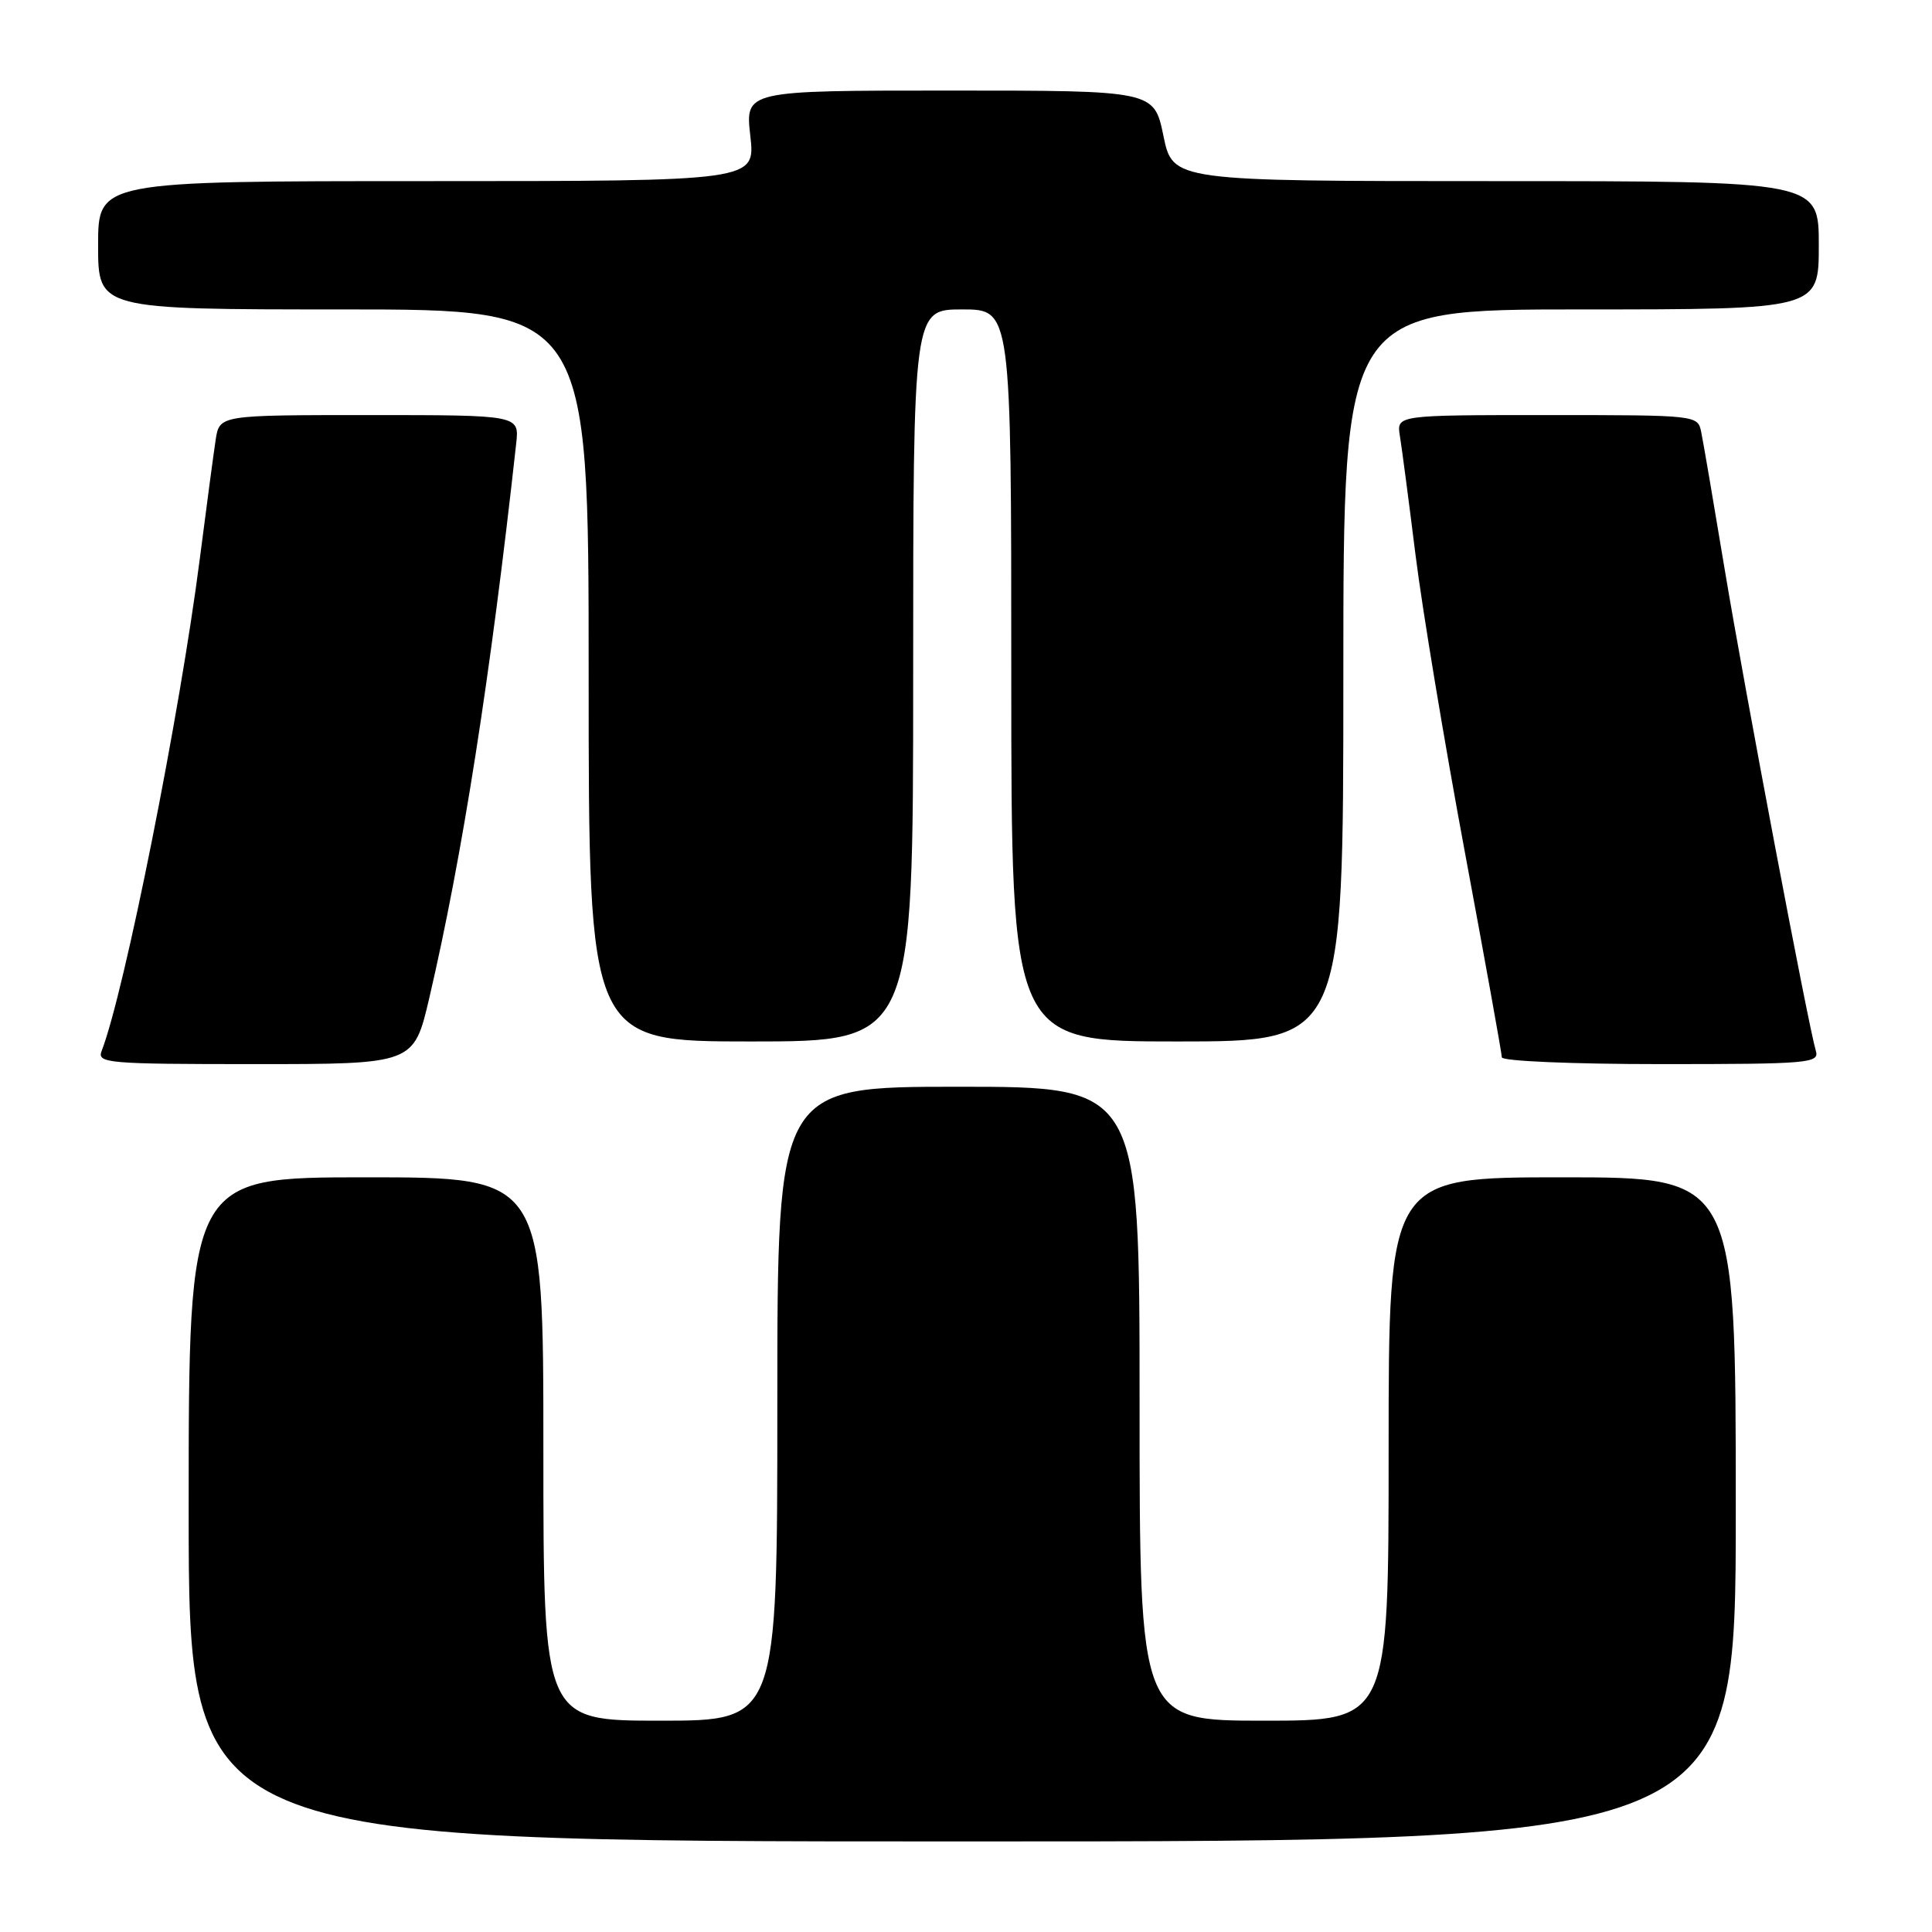 <?xml version="1.0" encoding="UTF-8" standalone="no"?>
<!DOCTYPE svg PUBLIC "-//W3C//DTD SVG 1.1//EN" "http://www.w3.org/Graphics/SVG/1.1/DTD/svg11.dtd" >
<svg xmlns="http://www.w3.org/2000/svg" xmlns:xlink="http://www.w3.org/1999/xlink" version="1.1" viewBox="0 0 256 256">
 <g >
 <path fill="currentColor"
d=" M 230.00 200.00 C 230.00 156.00 230.00 156.00 207.00 156.00 C 184.00 156.00 184.00 156.00 184.00 192.00 C 184.00 228.00 184.00 228.00 167.50 228.00 C 151.00 228.00 151.00 228.00 151.00 186.00 C 151.00 144.00 151.00 144.00 127.00 144.00 C 103.00 144.00 103.00 144.00 103.00 186.00 C 103.00 228.00 103.00 228.00 87.50 228.00 C 72.00 228.00 72.00 228.00 72.00 192.00 C 72.00 156.00 72.00 156.00 48.50 156.00 C 25.00 156.00 25.00 156.00 25.00 200.00 C 25.00 244.00 25.00 244.00 127.50 244.00 C 230.00 244.00 230.00 244.00 230.00 200.00 Z  M 56.88 132.25 C 61.27 113.43 64.99 89.68 68.40 58.75 C 68.81 55.00 68.81 55.00 48.95 55.00 C 29.09 55.00 29.09 55.00 28.58 58.25 C 28.31 60.04 27.36 67.12 26.48 74.00 C 23.84 94.63 16.50 131.43 13.47 139.25 C 12.83 140.88 14.20 141.00 33.81 141.00 C 54.83 141.00 54.83 141.00 56.88 132.25 Z  M 240.61 139.25 C 239.60 135.87 231.17 91.33 228.54 75.50 C 227.08 66.70 225.68 58.49 225.42 57.25 C 224.96 55.01 224.90 55.00 205.01 55.00 C 185.05 55.00 185.05 55.00 185.49 57.75 C 185.74 59.26 186.67 66.35 187.56 73.50 C 188.45 80.65 191.39 98.36 194.09 112.85 C 196.79 127.35 199.00 139.61 199.00 140.10 C 199.00 140.60 208.31 141.00 220.07 141.00 C 239.66 141.00 241.10 140.88 240.61 139.25 Z  M 121.00 89.50 C 121.00 41.00 121.00 41.00 127.50 41.00 C 134.00 41.00 134.00 41.00 134.00 89.50 C 134.00 138.00 134.00 138.00 156.00 138.00 C 178.00 138.00 178.00 138.00 178.00 89.50 C 178.00 41.00 178.00 41.00 209.50 41.00 C 241.00 41.00 241.00 41.00 241.00 32.50 C 241.00 24.00 241.00 24.00 198.20 24.00 C 155.40 24.00 155.40 24.00 154.16 18.00 C 152.92 12.00 152.92 12.00 125.83 12.00 C 98.74 12.00 98.74 12.00 99.42 18.00 C 100.10 24.00 100.10 24.00 56.55 24.00 C 13.00 24.00 13.00 24.00 13.00 32.50 C 13.00 41.00 13.00 41.00 45.50 41.00 C 78.00 41.00 78.00 41.00 78.00 89.50 C 78.00 138.00 78.00 138.00 99.50 138.00 C 121.00 138.00 121.00 138.00 121.00 89.50 Z "/>
</g>
</svg>
